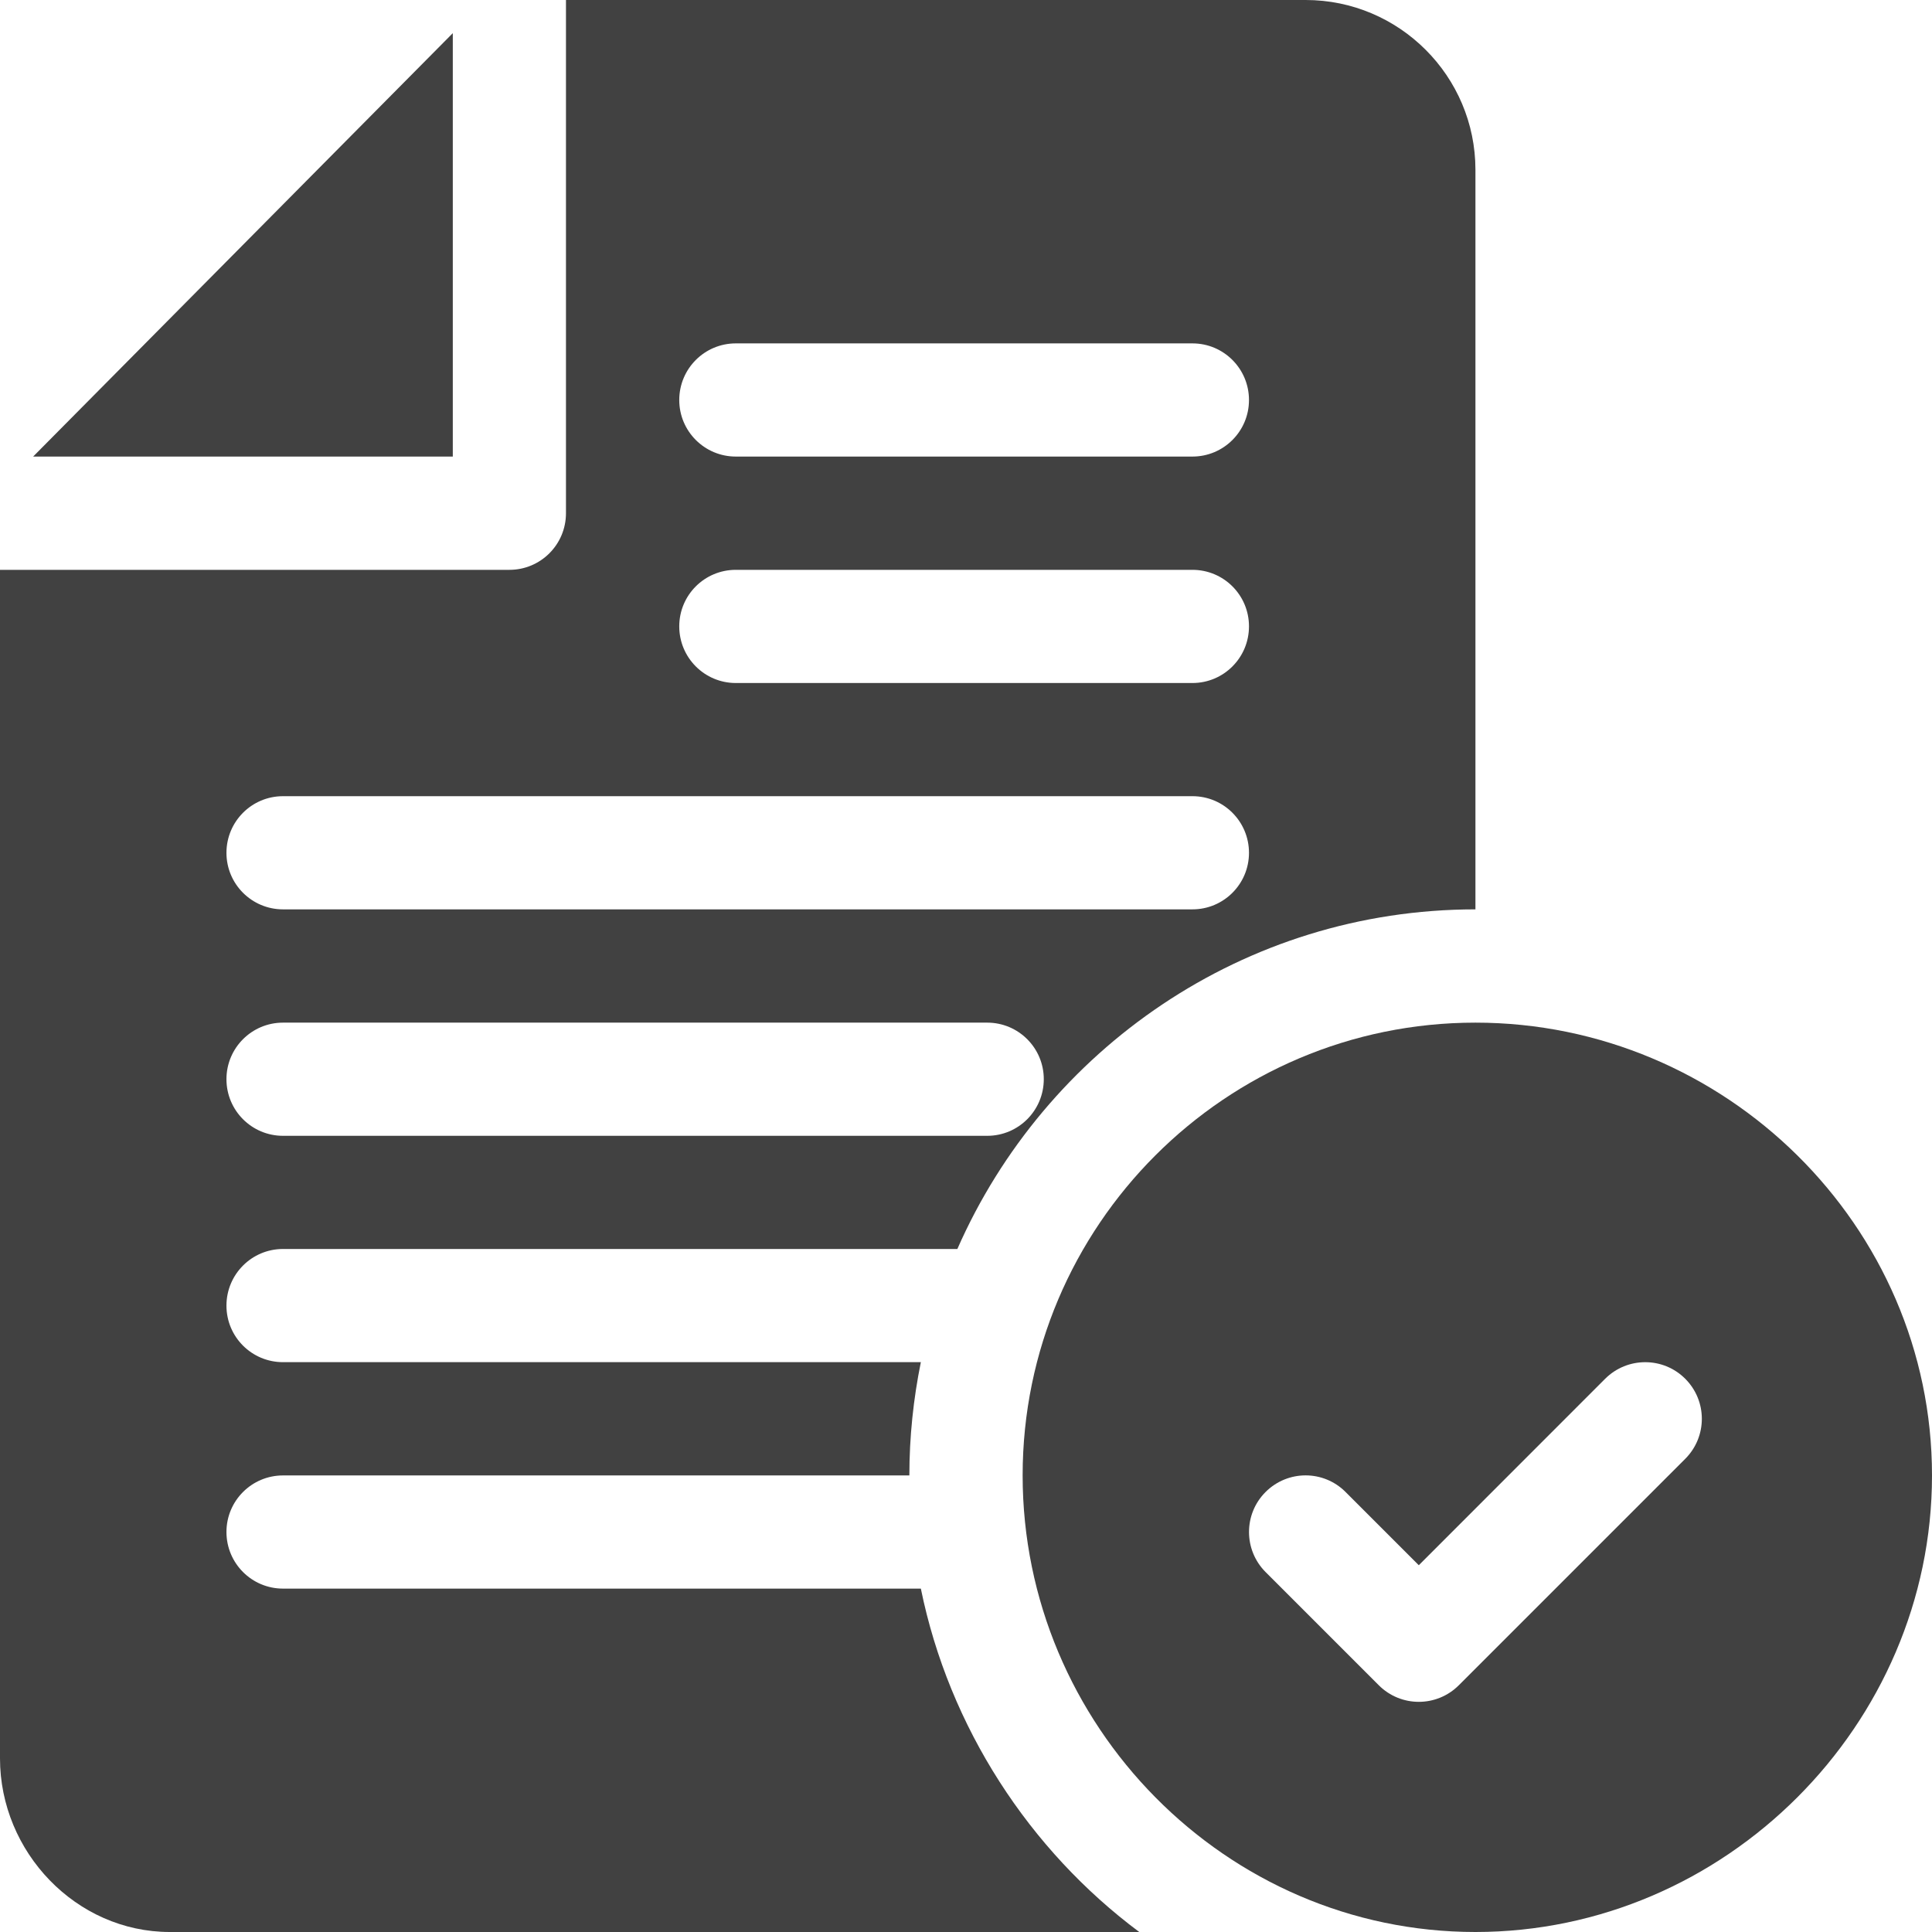 <svg width="19" height="19" viewBox="0 0 19 19" fill="none" xmlns="http://www.w3.org/2000/svg">
<path d="M0.326 4.49H4.453V0.326L0.326 4.49Z" fill="#414141"/>
<path d="M14.51 10.057C12.054 10.057 10.057 12.054 10.057 14.51C10.057 16.965 12.054 19 14.51 19C16.965 19 19 16.965 19 14.51C19 12.054 16.965 10.057 14.51 10.057ZM16.573 14.347L14.347 16.573C14.129 16.791 13.777 16.791 13.559 16.573L12.446 15.46C12.229 15.242 12.229 14.89 12.446 14.673C12.664 14.455 13.016 14.455 13.233 14.673L13.953 15.393L15.786 13.559C16.004 13.342 16.356 13.342 16.573 13.559C16.791 13.777 16.791 14.129 16.573 14.347Z" fill="#414141"/>
<path d="M2.783 12.283H9.415C10.277 10.321 12.233 8.943 14.51 8.943V1.67C14.51 0.749 13.761 0 12.84 0H5.566V5.047C5.566 5.355 5.317 5.604 5.01 5.604H0V17.293C0 18.214 0.749 19 1.67 19H11.204C10.125 18.196 9.334 16.988 9.056 15.623H2.783C2.476 15.623 2.227 15.374 2.227 15.066C2.227 14.759 2.476 14.51 2.783 14.51H8.943C8.943 14.129 8.983 13.756 9.056 13.396H2.783C2.476 13.396 2.227 13.148 2.227 12.84C2.227 12.532 2.476 12.283 2.783 12.283ZM7.236 3.377H11.727C12.034 3.377 12.283 3.626 12.283 3.934C12.283 4.241 12.034 4.49 11.727 4.49H7.236C6.929 4.49 6.68 4.241 6.68 3.934C6.68 3.626 6.929 3.377 7.236 3.377ZM7.236 5.604H11.727C12.034 5.604 12.283 5.852 12.283 6.16C12.283 6.468 12.034 6.717 11.727 6.717H7.236C6.929 6.717 6.68 6.468 6.68 6.16C6.68 5.852 6.929 5.604 7.236 5.604ZM2.783 7.83H11.727C12.034 7.83 12.283 8.079 12.283 8.387C12.283 8.694 12.034 8.943 11.727 8.943H2.783C2.476 8.943 2.227 8.694 2.227 8.387C2.227 8.079 2.476 7.83 2.783 7.83ZM2.783 10.057H9.709C10.016 10.057 10.265 10.306 10.265 10.613C10.265 10.921 10.016 11.17 9.709 11.17H2.783C2.476 11.17 2.227 10.921 2.227 10.613C2.227 10.306 2.476 10.057 2.783 10.057Z" fill="#414141"/>
</svg>
